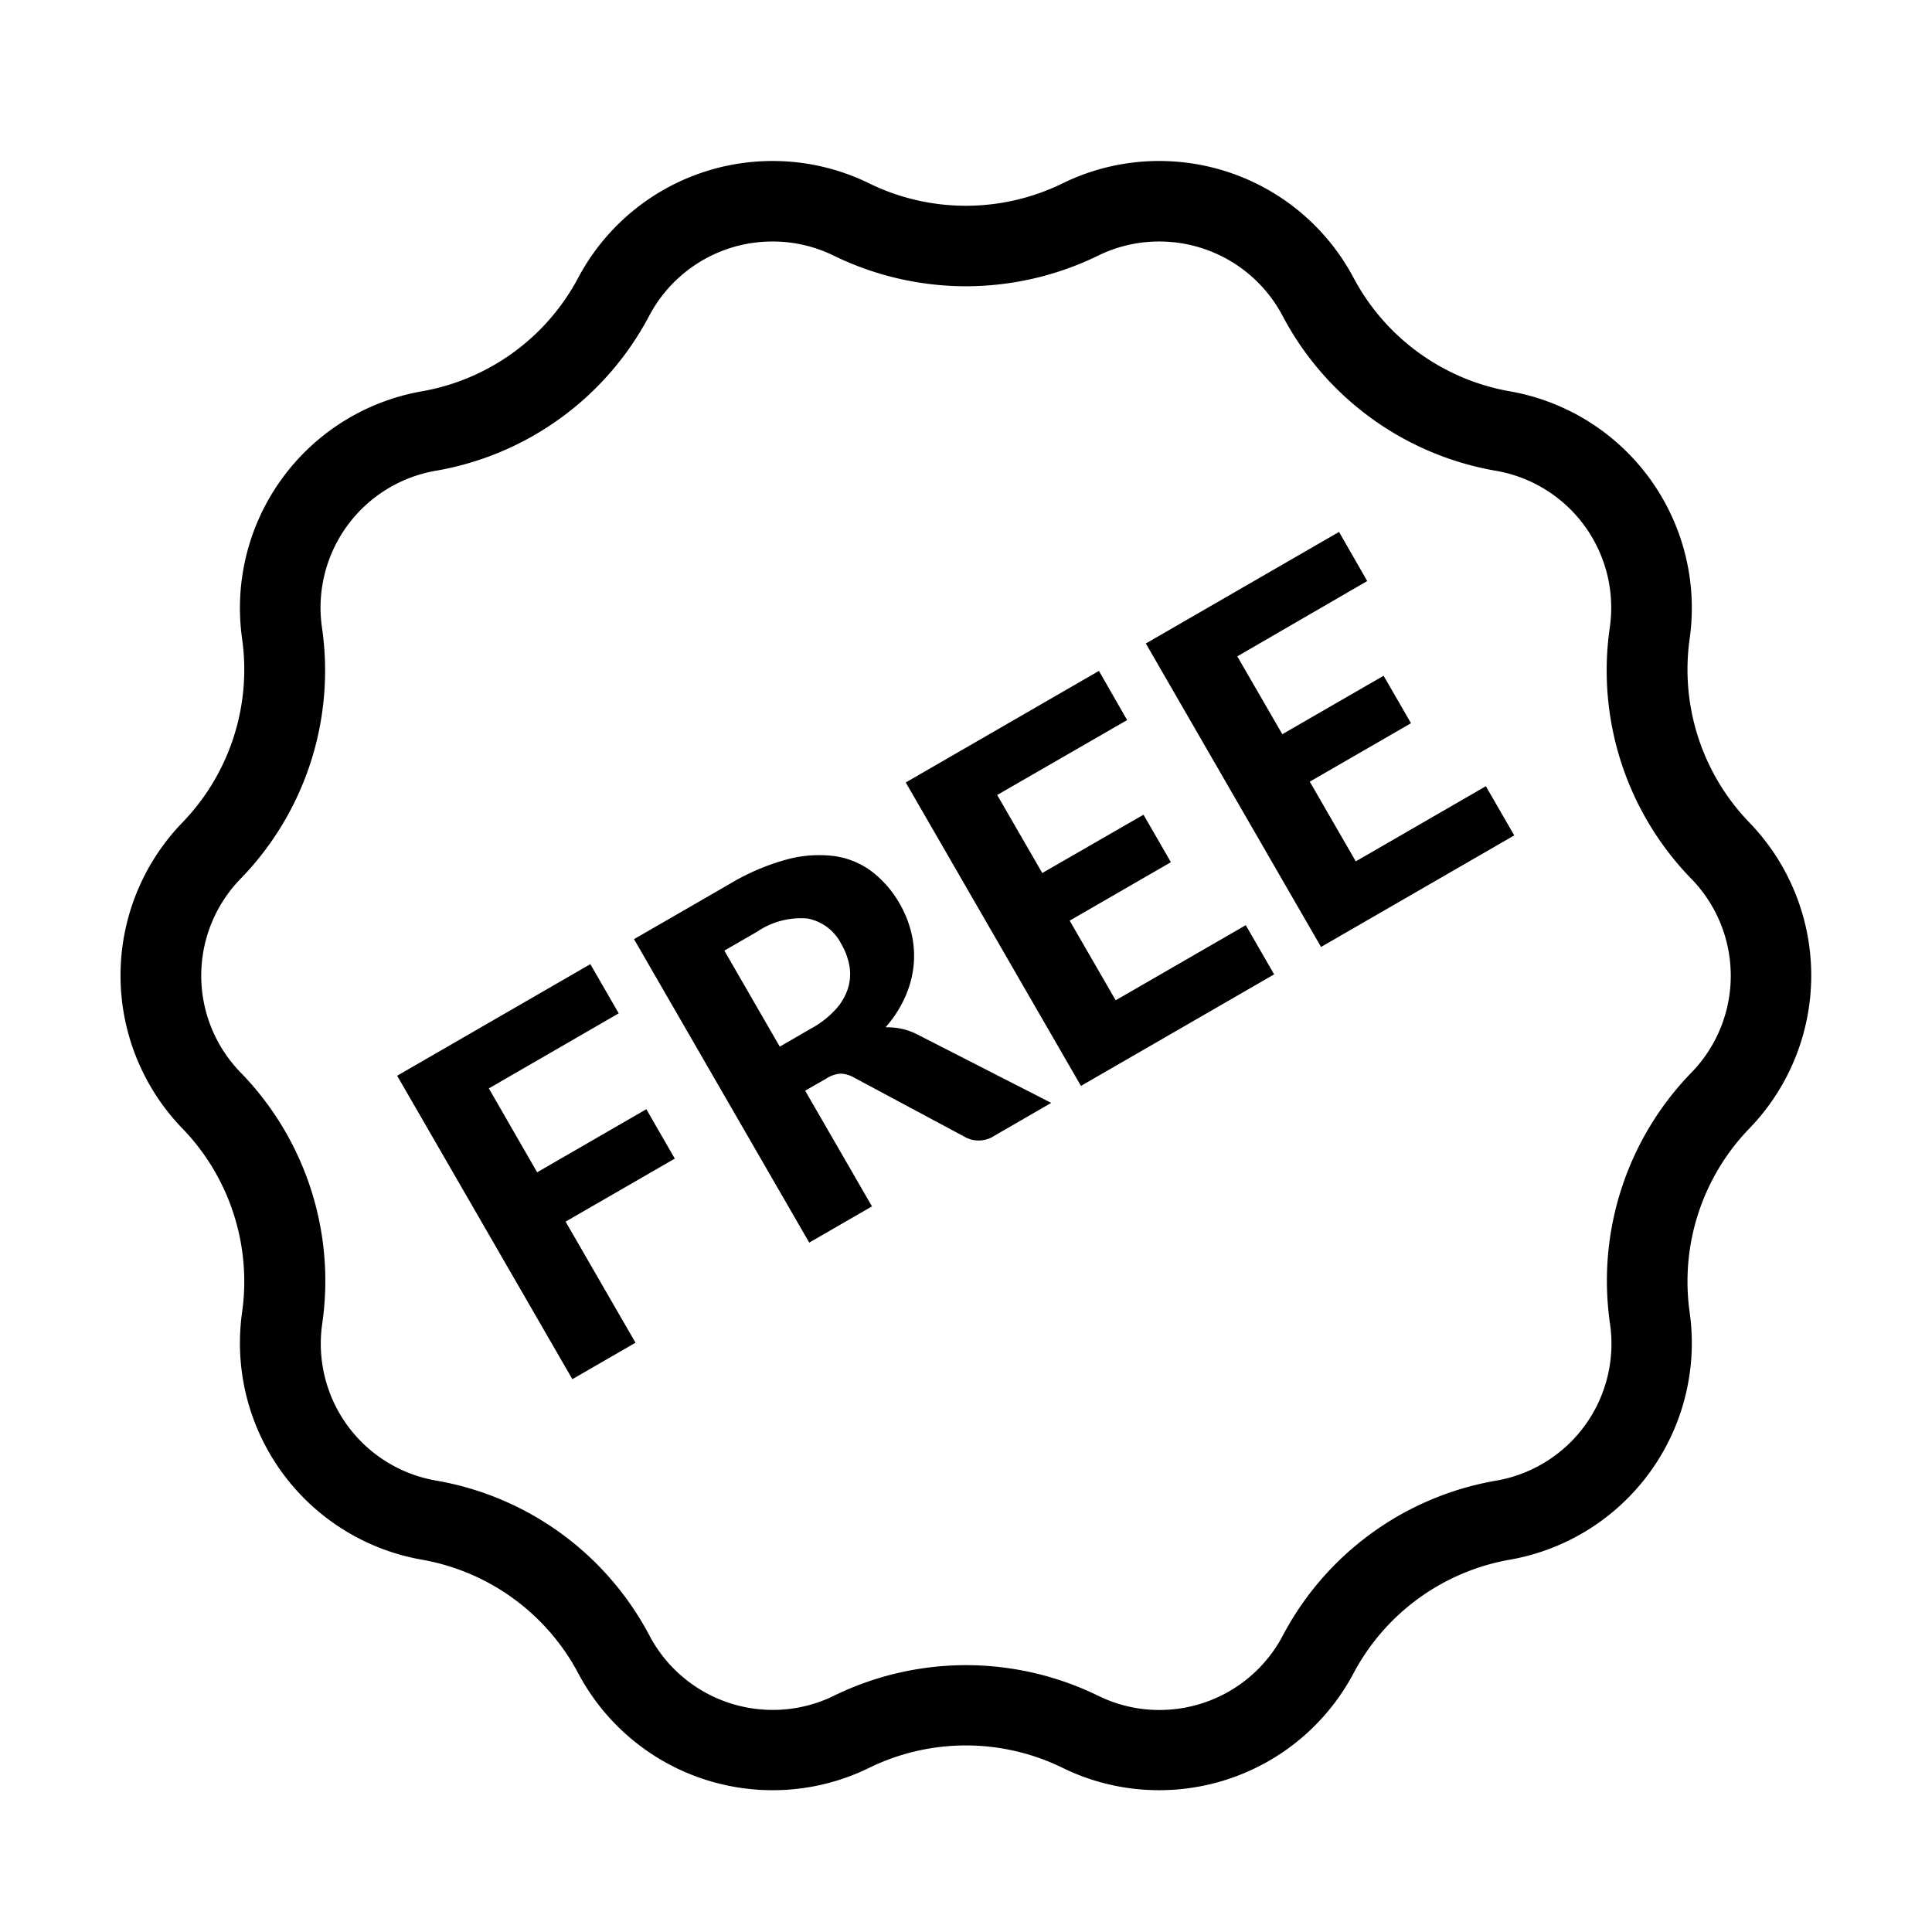<svg xmlns="http://www.w3.org/2000/svg" viewBox="0 0 48 48">
  <path fill="currentColor" d="M28.8 6a3.463 3.463 0 013.062 1.841 7.416 7.416 0 005.3 3.855 3.451 3.451 0 012.832 3.9 7.42 7.42 0 002.026 6.237 3.45 3.45 0 010 4.818A7.42 7.42 0 0040 32.887a3.451 3.451 0 01-2.832 3.9 7.417 7.417 0 00-5.3 3.854 3.462 3.462 0 01-3.065 1.843 3.432 3.432 0 01-1.518-.353A7.5 7.5 0 0024 41.37a7.5 7.5 0 00-3.279.759 3.432 3.432 0 01-1.518.353 3.463 3.463 0 01-3.065-1.842 7.416 7.416 0 00-5.3-3.855 3.451 3.451 0 01-2.832-3.9 7.42 7.42 0 00-2.026-6.237 3.45 3.45 0 010-4.818A7.42 7.42 0 008 15.595a3.451 3.451 0 012.832-3.9 7.417 7.417 0 005.3-3.854A3.462 3.462 0 0119.2 6a3.431 3.431 0 011.517.353A7.5 7.5 0 0024 7.112a7.5 7.5 0 003.279-.759A3.432 3.432 0 0128.797 6m0-2a5.436 5.436 0 00-2.4.557 5.462 5.462 0 01-2.4.555 5.462 5.462 0 01-2.4-.555 5.436 5.436 0 00-2.4-.557 5.465 5.465 0 00-4.831 2.9 5.467 5.467 0 01-3.884 2.822 5.465 5.465 0 00-4.467 6.148 5.467 5.467 0 01-1.484 4.566 5.467 5.467 0 000 7.6 5.467 5.467 0 011.484 4.566 5.465 5.465 0 004.467 6.148 5.467 5.467 0 013.884 2.822 5.465 5.465 0 004.831 2.905 5.436 5.436 0 002.4-.557 5.462 5.462 0 012.4-.555 5.462 5.462 0 012.4.555 5.436 5.436 0 002.4.557 5.465 5.465 0 004.831-2.905 5.467 5.467 0 013.884-2.822 5.465 5.465 0 004.467-6.148 5.467 5.467 0 011.484-4.566 5.467 5.467 0 000-7.6 5.467 5.467 0 01-1.484-4.566 5.465 5.465 0 00-4.467-6.148A5.467 5.467 0 0133.628 6.9 5.465 5.465 0 0028.797 4z"/>
  <path fill="currentColor" d="M12.145 27.041l1.2 2.084 2.713-1.567.707 1.227-2.713 1.566 1.737 3.008-1.569.906-4.353-7.539 4.8-2.772.705 1.222zm13.972.36l-1.408.814a.708.708 0 01-.745.028l-2.77-1.484a.692.692 0 00-.309-.084.724.724 0 00-.35.118l-.531.305 1.66 2.874-1.559.9-4.353-7.539 2.37-1.368a5.673 5.673 0 011.445-.617 3.048 3.048 0 011.181-.076 2.01 2.01 0 01.926.391 2.68 2.68 0 01.679.79 2.714 2.714 0 01.3.77 2.446 2.446 0 01.043.789 2.543 2.543 0 01-.218.778 2.94 2.94 0 01-.476.732 1.752 1.752 0 01.395.038 1.56 1.56 0 01.4.144zm-5.945-1.86a2.288 2.288 0 00.6-.474 1.407 1.407 0 00.3-.526 1.2 1.2 0 00.031-.548 1.687 1.687 0 00-.205-.547 1.189 1.189 0 00-.835-.626 1.937 1.937 0 00-1.254.329l-.813.469 1.377 2.385zm4.603-5.79l1.12 1.939 2.515-1.449.681 1.18-2.515 1.452 1.143 1.979 3.232-1.866.705 1.222-4.8 2.771-4.353-7.539 4.8-2.772.7 1.222zm5.965-3.444l1.119 1.934 2.516-1.452.681 1.179-2.515 1.452 1.143 1.98 3.232-1.867.705 1.222-4.8 2.772-4.353-7.54 4.8-2.772.7 1.221z"/>
</svg>
